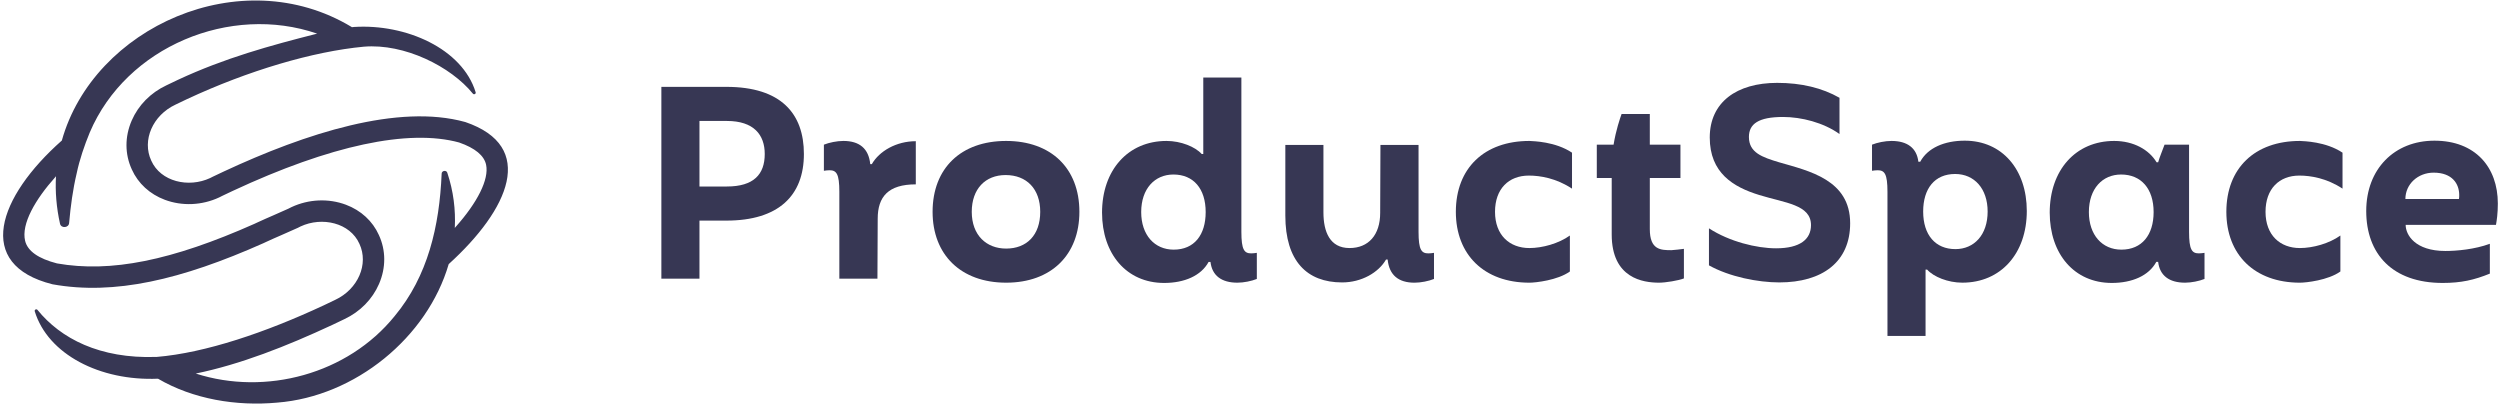 <?xml version="1.0" encoding="utf-8"?>
<!-- Generator: Adobe Illustrator 25.4.1, SVG Export Plug-In . SVG Version: 6.00 Build 0)  -->
<svg version="1.1" id="logo__x26__colors" xmlns="http://www.w3.org/2000/svg" xmlns:xlink="http://www.w3.org/1999/xlink" x="0px"
	 y="0px" viewBox="0 0 563 91" style="enable-background:new 0 0 563 91;" xml:space="preserve">
<style type="text/css">
	.st0{fill:#373754;}
</style>
<g>
	<g>
		<path class="st0" d="M148.94,19.561h14.64c12.359,0,17.459,6.06,17.459,15.12
			c0,9.359-5.699,14.999-17.459,14.999h-6.06v13.08h-8.58V19.561z M163.7,42
			c6.06,0,8.52-2.76,8.52-7.319c0-4.32-2.46-7.44-8.52-7.44h-6.18V42H163.7z"/>
		<path class="st0" d="M189.02,43.2c0-4.08-0.66-4.86-2.22-4.86c-0.42,0-0.84,0.06-1.26,0.12
			v-5.88c1.199-0.48,2.939-0.84,4.379-0.84c3.601,0,5.7,1.68,6.061,5.22h0.359
			c1.68-2.94,5.52-5.16,9.899-5.16v9.719c-6.18,0-8.579,2.76-8.579,7.74l-0.061,13.5h-8.579
			V43.2z"/>
		<path class="st0" d="M210.019,47.7c0-9.839,6.42-15.959,16.56-15.959
			c10.08,0,16.499,6.12,16.499,15.959c0,9.66-6.299,15.959-16.499,15.959
			C216.38,63.659,210.019,57.359,210.019,47.7z M234.259,47.7c0-5.16-3.06-8.279-7.8-8.279
			c-4.56,0-7.619,3.12-7.619,8.279c0,5.28,3.3,8.28,7.739,8.28
			C231.199,55.98,234.259,52.98,234.259,47.7z"/>
		<path class="st0" d="M248.18,47.88c0-9.54,5.819-16.139,14.52-16.139
			c3.239,0,6.479,1.32,7.919,2.94h0.36V17.461h8.58v34.739c0,4.08,0.659,4.86,2.22,4.86
			c0.42,0,0.84-0.06,1.26-0.12v5.88c-1.2,0.48-2.939,0.84-4.38,0.84
			c-3.6,0-5.699-1.62-6.06-4.68h-0.42c-1.68,3.12-5.46,4.74-10.02,4.74
			C253.699,63.719,248.18,57.18,248.18,47.88z M271.518,47.76c0-5.28-2.76-8.459-7.26-8.459
			c-4.2,0-7.26,3.18-7.26,8.459c0,5.16,3,8.46,7.319,8.46
			C268.938,56.22,271.518,52.92,271.518,47.76z"/>
		<path class="st0" d="M289.458,48.54V32.641h8.58v15.179c0,4.38,1.439,8.04,5.88,8.04
			c4.26,0,6.899-2.939,6.899-7.919l0.06-15.299h8.58v19.559c0,4.08,0.66,4.86,2.22,4.86
			c0.42,0,0.84-0.06,1.26-0.12v5.88c-1.199,0.48-2.939,0.84-4.38,0.84
			c-3.6,0-5.699-1.68-6.06-5.22h-0.359c-1.681,2.94-5.521,5.16-9.899,5.16
			C294.318,63.599,289.458,58.799,289.458,48.54z"/>
		<path class="st0" d="M327.857,47.7c0-9.839,6.42-15.959,16.56-15.959
			c0.9,0.06,5.82,0.12,9.6,2.64v8.1c-3.54-2.34-7.14-2.94-9.72-2.94
			c-4.56,0-7.619,3-7.619,8.16c0,5.28,3.3,8.16,7.739,8.16c2.94,0,6.6-1.02,9.12-2.82
			v8.1c-2.76,1.98-7.74,2.52-9.12,2.52C334.218,63.659,327.857,57.359,327.857,47.7z"/>
		<path class="st0" d="M379.217,56.04v6.66c-1.2,0.48-4.141,0.96-5.58,0.96
			c-3.6,0-10.68-0.96-10.68-10.859V40.08h-3.359v-7.5h3.779c0.54-3.3,1.44-5.88,1.8-6.9
			h6.36v6.9h6.899v7.5h-6.899v11.52c0,4.68,2.46,4.74,4.859,4.74
			C376.816,56.339,378.797,56.1,379.217,56.04z"/>
		<path class="st0" d="M384.857,59.759v-8.339c4.62,3,10.739,4.5,15.119,4.5
			c5.4,0,7.859-2.04,7.859-5.22c0-4.62-5.819-4.98-11.639-6.78
			c-5.88-1.8-11.16-4.979-11.16-12.959c0-7.979,6.12-12.299,15.18-12.299
			c5.46,0,10.14,1.14,14.039,3.36v8.16c-3.6-2.58-8.579-3.84-12.719-3.84
			c-5.521,0-7.68,1.56-7.68,4.5c0,3.54,2.999,4.56,6.779,5.7
			c6.84,1.98,16.02,3.959,16.02,13.739c0,8.7-6.24,13.319-15.96,13.319
			C395.896,63.599,389.477,62.339,384.857,59.759z"/>
		<path class="st0" d="M425.057,43.2c0-4.08-0.66-4.86-2.22-4.86c-0.42,0-0.84,0.06-1.26,0.12
			v-5.88c1.199-0.48,2.939-0.84,4.379-0.84c3.601,0,5.7,1.62,6.061,4.68h0.42
			c1.68-3.12,5.459-4.74,10.02-4.74c8.459,0,13.979,6.54,13.979,15.839
			c0,9.54-5.82,16.139-14.52,16.139c-3.24,0-6.479-1.32-7.92-2.94h-0.36V75.659h-8.579V43.2z
			 M447.616,47.64c0-5.16-2.999-8.459-7.319-8.459c-4.62,0-7.199,3.3-7.199,8.459
			c0,5.28,2.76,8.46,7.259,8.46C444.556,56.1,447.616,52.92,447.616,47.64z"/>
		<path class="st0" d="M461.597,47.88c0-9.54,5.819-16.139,14.52-16.139c4.38,0,7.859,1.98,9.539,4.8
			h0.36c0.359-1.26,0.899-2.46,1.439-3.96h5.521v19.619c0,4.08,0.659,4.86,2.22,4.86
			c0.42,0,0.84-0.06,1.26-0.12v5.88c-1.2,0.48-2.939,0.84-4.38,0.84
			c-3.6,0-5.7-1.62-6.06-4.68h-0.42c-1.68,3.12-5.46,4.74-10.02,4.74
			C467.116,63.719,461.597,57.18,461.597,47.88z M484.995,47.76c0-5.28-2.819-8.459-7.319-8.459
			c-4.2,0-7.26,3.18-7.26,8.459c0,5.16,3,8.46,7.32,8.46
			C482.355,56.22,484.995,52.92,484.995,47.76z"/>
		<path class="st0" d="M501.375,47.7c0-9.839,6.42-15.959,16.56-15.959
			c0.9,0.06,5.82,0.12,9.6,2.64v8.1c-3.54-2.34-7.14-2.94-9.72-2.94
			c-4.56,0-7.619,3-7.619,8.16c0,5.28,3.3,8.16,7.739,8.16c2.94,0,6.6-1.02,9.12-2.82
			v8.1c-2.76,1.98-7.74,2.52-9.12,2.52C507.735,63.659,501.375,57.359,501.375,47.7z"/>
		<path class="st0" d="M532.875,47.52c0-9.48,6.359-15.839,15.359-15.839
			c9.18,0,14.279,5.939,14.279,14.159c0,2.22-0.24,3.78-0.42,4.8H541.755
			c0,2.28,2.159,5.88,8.939,5.88c2.58,0,6.6-0.36,10.02-1.62v6.72
			c-3.54,1.44-6.479,2.1-10.62,2.1C538.755,63.719,532.875,57.18,532.875,47.52z M553.754,44.82
			c0.061-0.24,0.061-0.66,0.061-0.9c0-2.52-1.561-5.04-5.76-5.04
			c-3.54,0-6.36,2.58-6.36,5.939H553.754z"/>
	</g>
	<path class="st0" d="M104.772,27.476l-0.001,0.003c-15.052-4.183-35.884,2.521-54.39,11.15
		c-0.821,0.383-1.635,0.768-2.446,1.158c-0.203,0.111-0.409,0.215-0.617,0.312
		c-4.843,2.258-11.141,0.828-13.254-3.925c-2.13-4.567,0.321-10.216,5.465-12.615
		c0.849-0.416,1.706-0.826,2.564-1.226c13.778-6.425,28.355-10.74,39.843-11.819
		c9.156-0.774,19.611,4.474,24.558,10.577c0.245,0.303,0.735,0.053,0.621-0.319
		c-3-9.783-15.659-15.453-27.416-14.698c-0.143,0.015-0.294,0.033-0.444,0.051
		C79.221,6.105,79.196,6.081,79.161,6.061C54.276-8.923,21.052,6.173,13.926,31.644
		c-14.364,12.712-19.765,27.946-2.102,32.379c13.926,2.513,28.984-1.018,47.502-9.258
		c0.18-0.086,0.361-0.171,0.542-0.255c2.388-1.114,4.794-2.087,7.207-3.205
		c0.202-0.11,0.408-0.215,0.615-0.311c4.841-2.257,11.144-0.83,13.255,3.923
		c2.13,4.567-0.321,10.216-5.465,12.615c-0.858,0.421-1.723,0.835-2.59,1.239
		c-13.048,6.084-26.598,10.695-37.632,11.613c-0.007-0.007-0.082-0.004-0.082-0.004
		c-12.735,0.447-21.525-4.162-26.73-10.584c-0.245-0.303-0.735-0.053-0.621,0.319
		c2.968,9.678,14.667,15.721,27.755,15.17c7.907,4.627,17.678,6.229,26.818,5.387
		c17.601-1.367,33.842-14.7,38.647-31.19C114.646,47.15,120.947,32.989,104.772,27.476z
		 M102.42,51.33c0.206-4.082-0.299-8.259-1.684-12.42c-0.208-0.674-1.283-0.494-1.277,0.201
		c-0.5,11.833-3.096,23.087-10.604,32.098C78.301,84.24,59.841,89.189,44.086,84.125
		c10.033-2.072,20.294-6.082,30.836-10.997c0.883-0.412,1.77-0.836,2.637-1.261
		c3.533-1.66,6.299-4.471,7.793-7.918c1.582-3.649,1.571-7.562-0.03-11.025
		c-1.405-3.132-4.039-5.554-7.422-6.82c-3.914-1.465-8.375-1.272-12.241,0.531
		c-0.248,0.115-0.494,0.238-0.735,0.367c-1.087,0.501-2.167,0.971-3.307,1.467
		c-1.232,0.535-2.505,1.089-3.78,1.683c-0.173,0.081-0.347,0.162-0.52,0.245
		c-18.67,8.3-32.399,11.056-44.476,8.923c-4.213-1.083-6.63-2.791-7.183-5.077
		c-0.922-3.805,2.31-9.347,6.787-14.353c0,0,0.076-0.104,0.162-0.21
		c-0.188,3.457,0.088,7.044,0.913,10.729c0.281,1.081,1.991,0.905,2.049-0.213
		c0.332-3.748,0.834-7.538,1.703-11.178c0.637-3.067,1.745-6.28,2.936-9.175
		c8.244-19.404,31.706-28.996,51.216-22.269c-10.582,2.687-20.832,5.495-31.361,10.405
		c-0.874,0.408-1.752,0.827-2.61,1.248c-3.533,1.66-6.299,4.471-7.793,7.918
		c-1.582,3.649-1.57,7.563,0.031,11.026c1.406,3.133,4.042,5.555,7.427,6.821
		c3.911,1.464,8.371,1.27,12.235-0.532c0.259-0.121,0.518-0.25,0.77-0.386
		c0.758-0.364,1.519-0.724,2.292-1.085c21.977-10.247,39.6-14.015,50.977-10.901
		c3.608,1.259,5.654,2.953,6.082,5.036c0.675,3.279-1.942,8.46-6.87,13.99
		C102.546,51.176,102.484,51.251,102.42,51.33z"/>
</g>
</svg>
